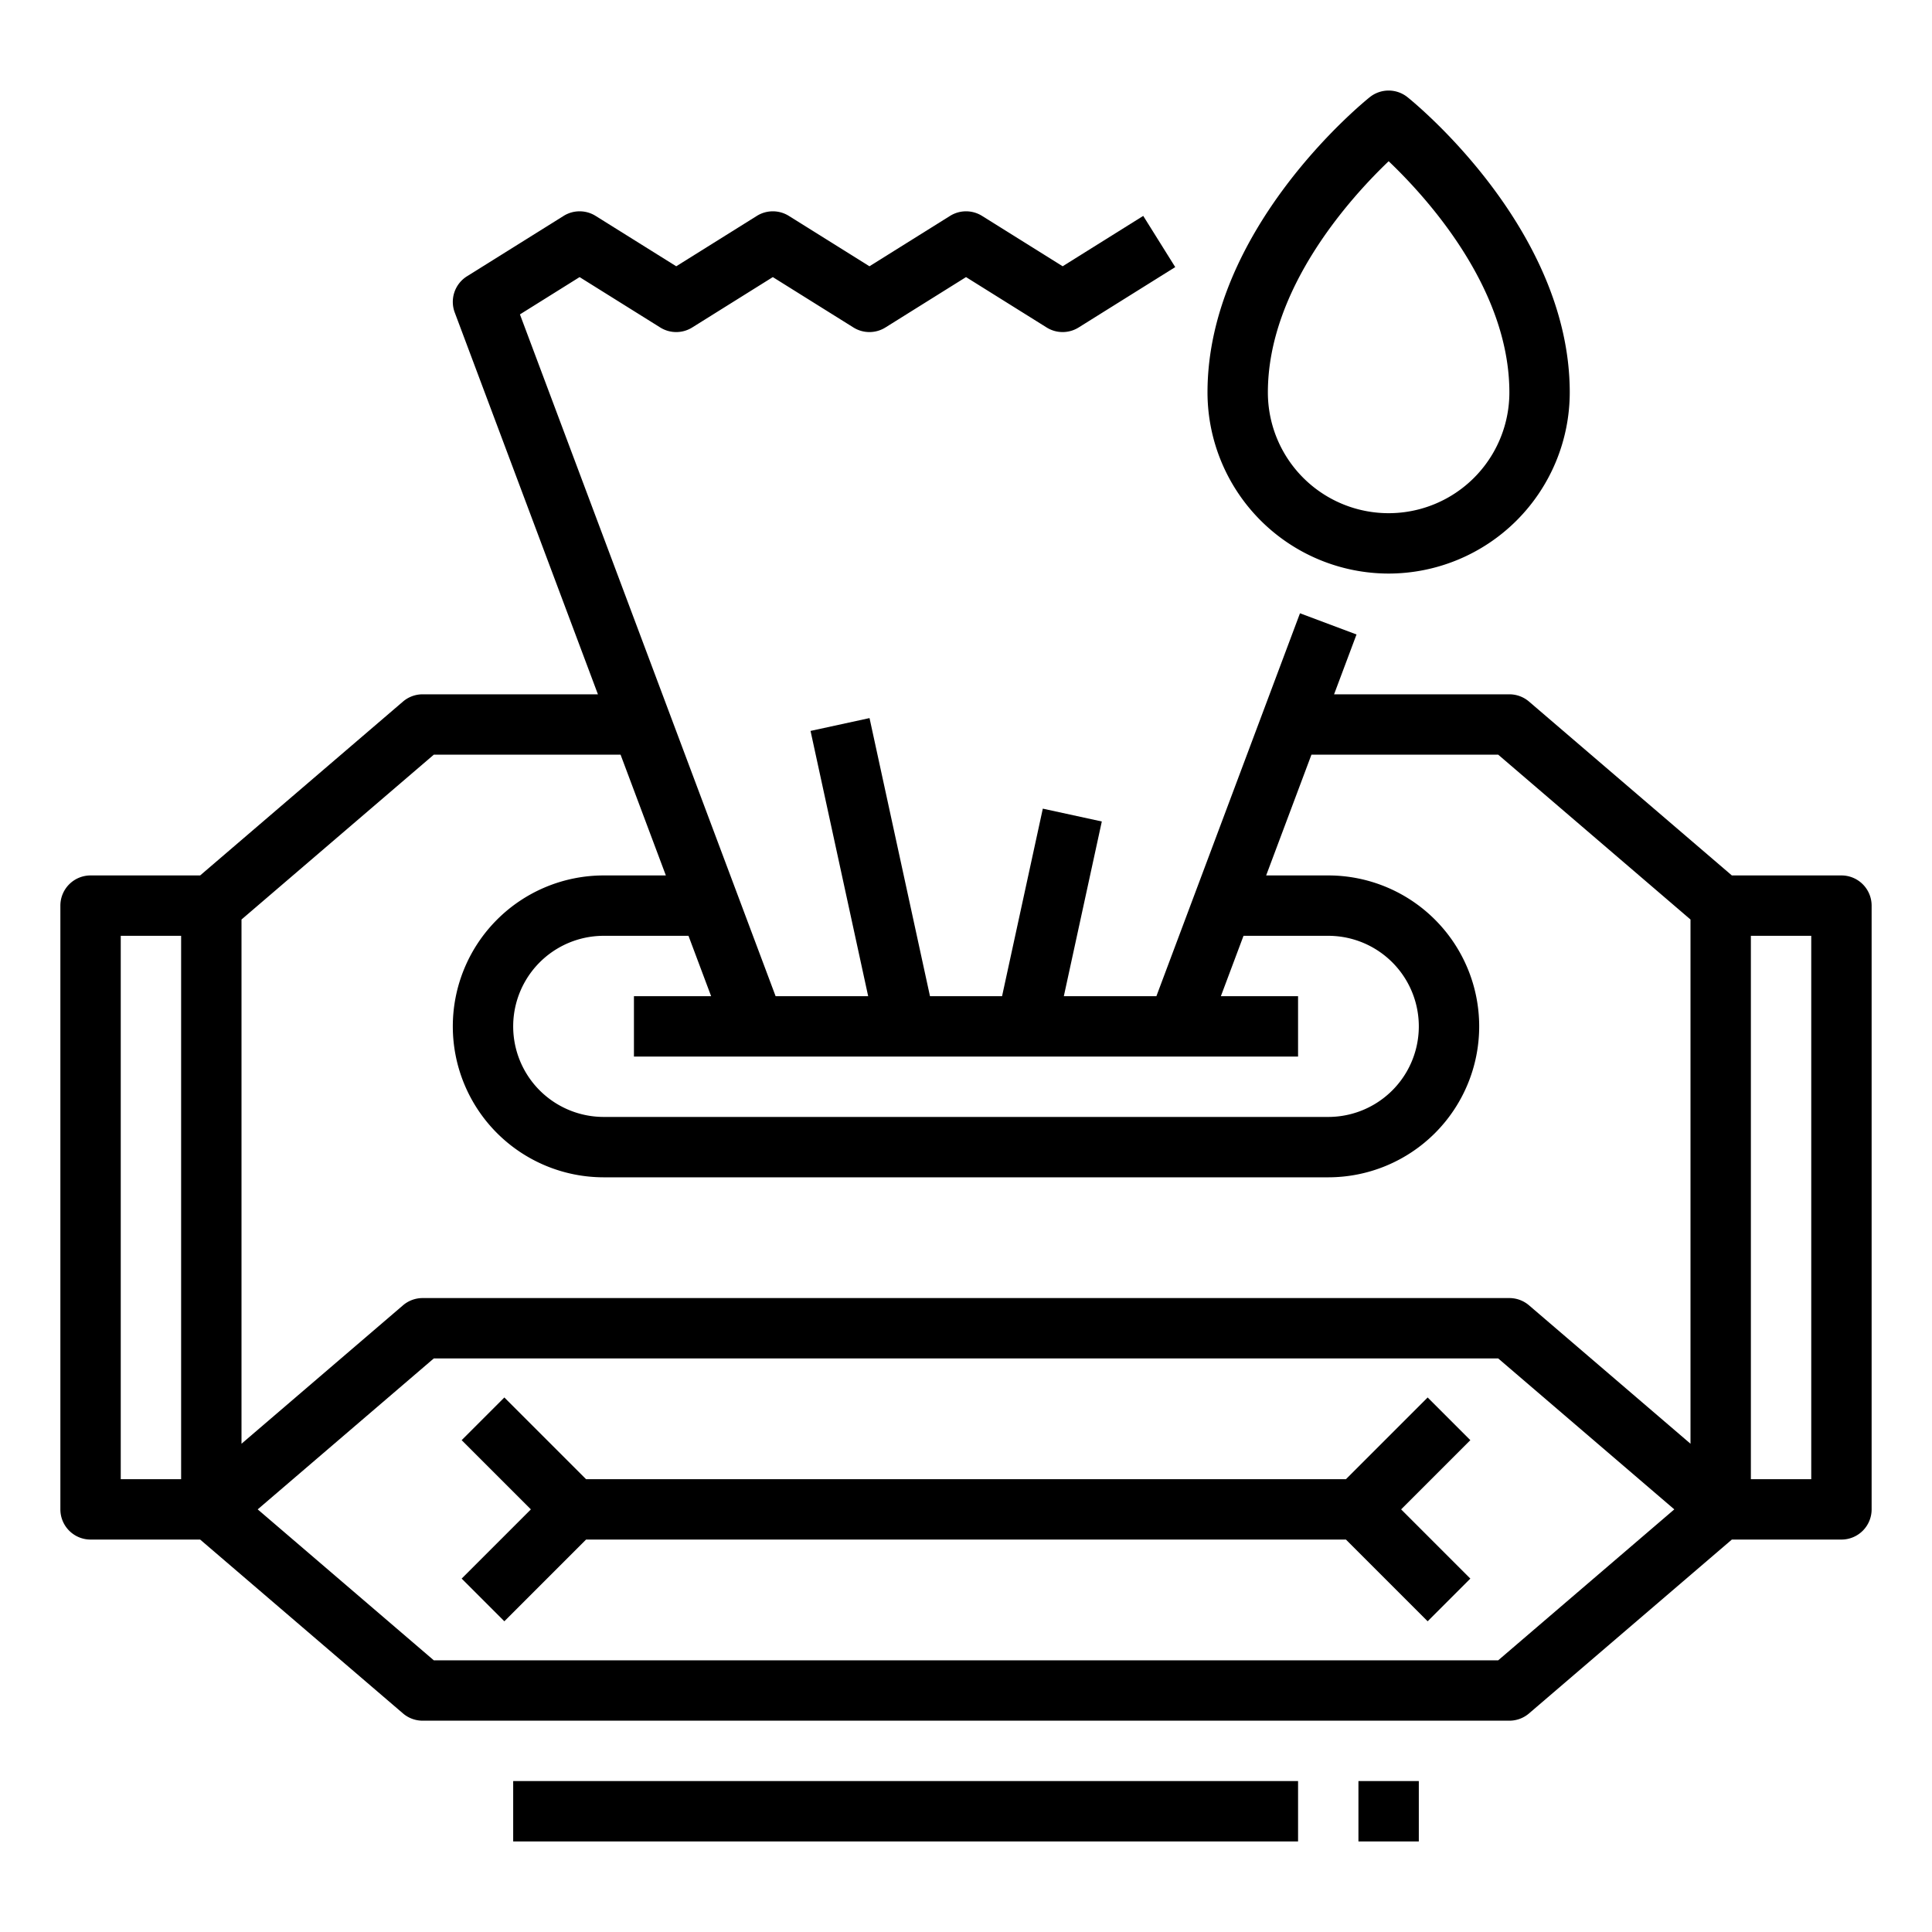<svg id="Outline" height="512" viewBox="0 0 512 512" width="512" xmlns="http://www.w3.org/2000/svg"><path d="m488 232h-29.04l-53.753-46.074a8.008 8.008 0 0 0 -5.207-1.926h-46.456l5.947-15.858-14.982-5.618-38.053 101.476h-24.53l10.065-46.3-15.635-3.4-10.8 49.7h-19.1l-16.022-73.7-15.634 3.4 15.274 70.3h-24.53l-67.756-180.683 15.812-9.883 21.366 13.35a8 8 0 0 0 8.479 0l21.362-13.35 21.361 13.35a8 8 0 0 0 8.479 0l21.361-13.35 21.361 13.35a8 8 0 0 0 8.48 0l25.6-16-8.48-13.568-21.356 13.349-21.36-13.349a8 8 0 0 0 -8.48 0l-21.36 13.35-21.361-13.35a8 8 0 0 0 -8.48 0l-21.362 13.35-21.366-13.35a8 8 0 0 0 -8.478 0l-25.605 16a8 8 0 0 0 -3.252 9.593l37.947 101.191h-46.456a8.008 8.008 0 0 0 -5.207 1.926l-53.753 46.074h-29.04a8 8 0 0 0 -8 8v160a8 8 0 0 0 8 8h29.04l53.753 46.074a8.008 8.008 0 0 0 5.207 1.926h288a8.008 8.008 0 0 0 5.207-1.926l53.753-46.074h29.04a8 8 0 0 0 8-8v-160a8 8 0 0 0 -8-8zm-144 48v-16h-20.456l6-16h22.456a24 24 0 1 1 0 48h-192a24 24 0 1 1 0-48h22.456l6 16h-20.456v16zm-229.041-80h49.5l12 32h-16.459a40 40 0 0 0 0 80h192a40 40 0 0 0 0-80h-16.456l12-32h49.5l50.956 43.68v138.926l-42.793-36.68a8.008 8.008 0 0 0 -5.207-1.926h-288a8.008 8.008 0 0 0 -5.207 1.926l-42.793 36.68v-138.926zm-82.959 48h16v144h-16zm365.041 192h-282.082l-46.666-40 46.666-40h282.082l46.666 40zm82.959-48h-16v-144h16z"/><path d="m368 152a48.054 48.054 0 0 0 48-48c0-43.347-41.247-76.842-43-78.247a8 8 0 0 0 -10 0c-1.755 1.405-43 34.9-43 78.247a48.054 48.054 0 0 0 48 48zm.01-109.274c10.108 9.623 31.99 33.648 31.99 61.274a32 32 0 0 1 -64 0c0-27.526 21.911-51.629 32.01-61.274z"/><path d="m378.343 370.343-21.657 21.657h-201.372l-21.657-21.657-11.314 11.314 18.344 18.343-18.344 18.343 11.314 11.314 21.657-21.657h201.372l21.657 21.657 11.314-11.314-18.344-18.343 18.344-18.343z"/><path d="m136 472h208v16h-208z"/><path d="m360 472h16v16h-16z"/></svg>